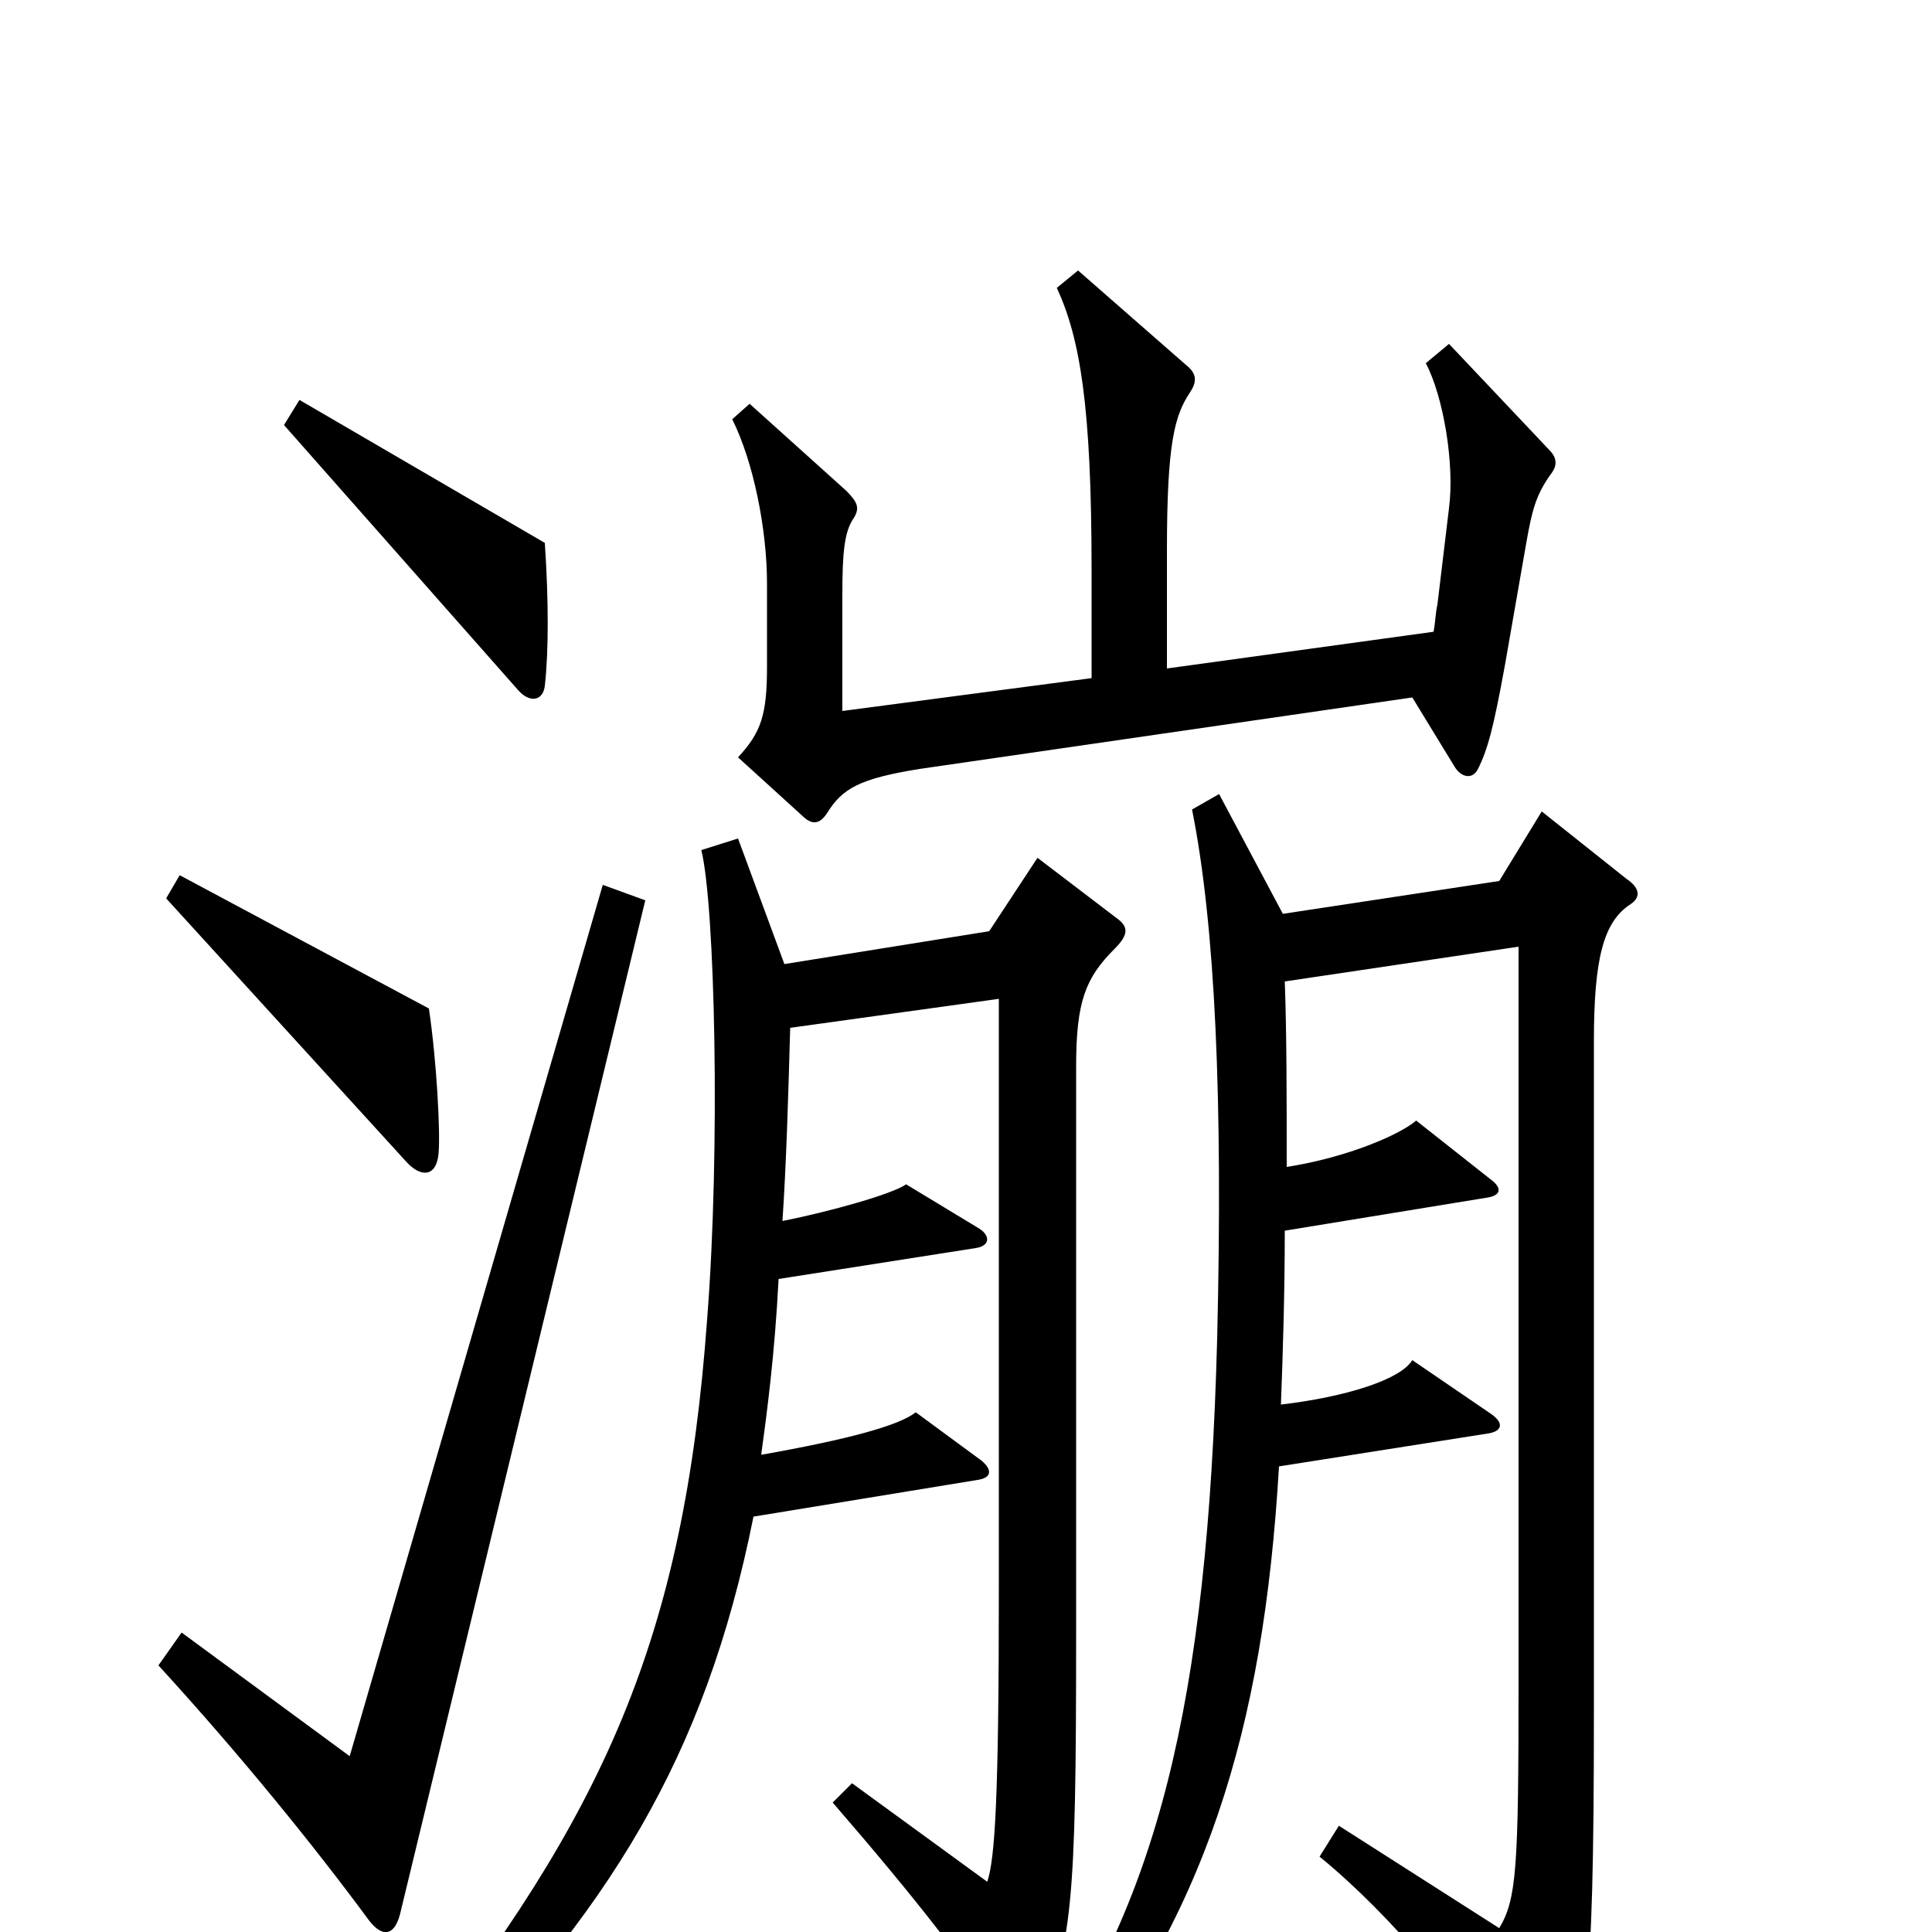 <svg xmlns="http://www.w3.org/2000/svg" viewBox="0 -1000 1000 1000">
	<path fill="#000000" d="M803 -755C806 -759 806 -763 802 -767L750 -822L738 -812C747 -795 753 -760 750 -737L744 -687C743 -683 743 -678 742 -673L604 -654V-715C604 -771 608 -785 616 -797C620 -803 619 -807 614 -811L558 -860L547 -851C559 -825 565 -790 565 -705V-649L436 -632V-692C436 -714 437 -725 442 -732C445 -737 444 -740 438 -746L388 -791L379 -783C390 -761 397 -726 397 -698V-655C397 -630 394 -621 382 -608L415 -578C420 -573 424 -573 428 -579C436 -592 445 -597 476 -602L731 -639L753 -603C756 -598 762 -596 765 -602C770 -612 773 -623 779 -656L790 -719C793 -736 795 -744 803 -755ZM282 -645C284 -663 284 -689 282 -719L155 -793L147 -780L268 -643C274 -636 281 -637 282 -645ZM227 -403C228 -414 226 -451 222 -478L93 -547L86 -535L210 -399C218 -390 226 -391 227 -403ZM334 -534L312 -542L181 -91L94 -155L82 -138C125 -91 163 -44 191 -6C198 3 204 2 207 -9ZM844 -532C850 -536 848 -541 842 -545L798 -580L776 -544L664 -527L631 -589L617 -581C629 -521 633 -431 630 -307C625 -117 599 -14 533 77L547 87C624 -7 654 -104 662 -241L770 -258C777 -259 779 -263 772 -268L731 -296C725 -286 697 -277 663 -273C664 -299 665 -331 665 -363L769 -380C777 -381 778 -385 771 -390L733 -420C725 -413 698 -401 666 -396C666 -430 666 -465 665 -492L786 -510V-129C786 -33 785 -17 776 -2L693 -55L683 -39C721 -8 757 37 788 80C794 88 798 88 803 82C821 59 825 40 825 -114V-461C825 -504 830 -523 844 -532ZM579 -524L537 -556L512 -518L406 -501L382 -566L363 -560C370 -532 373 -406 366 -317C354 -152 313 -61 210 69L222 83C315 -10 365 -90 390 -215L506 -234C513 -235 514 -239 508 -244L474 -269C465 -262 439 -255 394 -247C397 -269 401 -299 403 -338L505 -354C512 -355 513 -360 507 -364L469 -387C462 -382 430 -373 405 -368C407 -398 408 -432 409 -468L517 -483V-178C517 -69 515 -38 511 -26L441 -77L431 -67C476 -15 498 14 522 49C526 55 533 55 537 47C555 7 557 -13 557 -154V-448C557 -482 562 -494 577 -509C584 -516 584 -520 579 -524Z"/>
</svg>